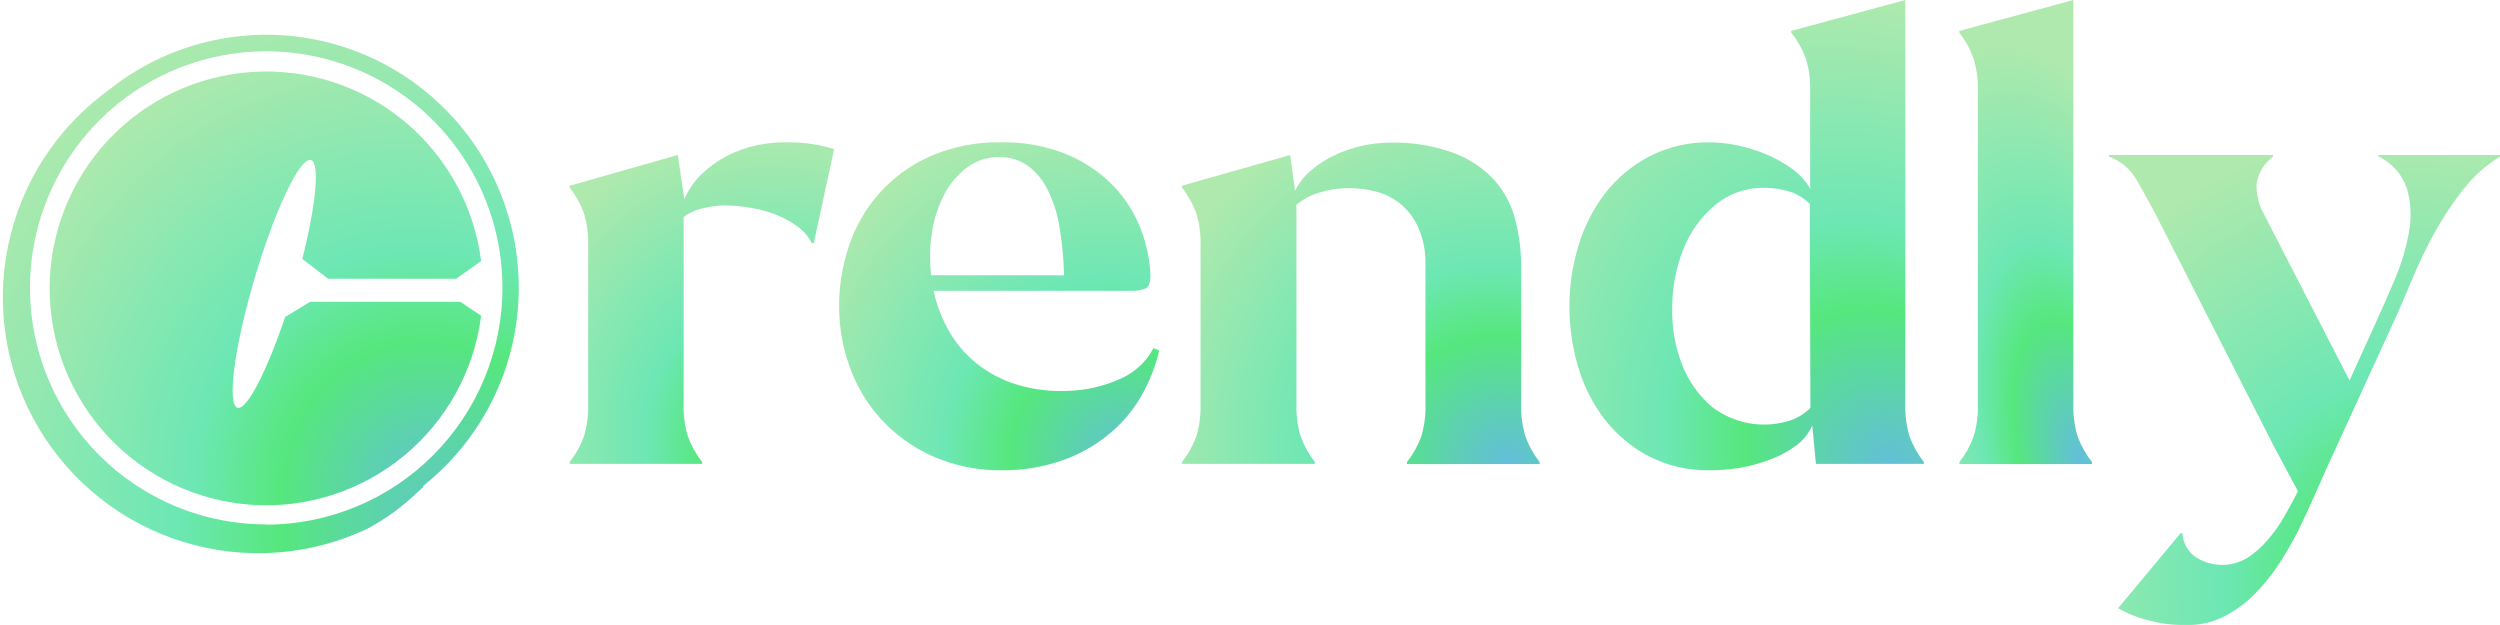 <svg width="256" height="64" viewBox="0 0 256 64" fill="none" xmlns="http://www.w3.org/2000/svg">
<path d="M83.137 24.9C82.781 24.203 82.259 23.603 81.618 23.154C80.924 22.66 80.17 22.256 79.374 21.951C78.526 21.627 77.645 21.394 76.747 21.258C75.867 21.112 74.977 21.037 74.085 21.033C73.294 21.063 72.507 21.18 71.741 21.383C71.112 21.539 70.521 21.823 70.006 22.219V41.372C69.969 42.502 70.118 43.631 70.448 44.713C70.791 45.651 71.281 46.528 71.9 47.311V47.503H58.336V47.311C58.951 46.526 59.441 45.649 59.787 44.713C60.113 43.63 60.263 42.502 60.229 41.372V25.151C60.263 24.02 60.113 22.892 59.787 21.809C59.441 20.873 58.951 19.997 58.336 19.212V19.02L69.406 15.87L70.073 20.398C70.488 19.435 71.089 18.564 71.841 17.834C72.613 17.089 73.487 16.459 74.436 15.962C75.428 15.45 76.486 15.079 77.581 14.86C78.678 14.631 79.798 14.536 80.918 14.576C82.443 14.58 83.958 14.814 85.414 15.269L83.329 24.9H83.137Z" fill="url(#paint0_radial_999_488)"/>
<path d="M102.69 48.154C100.196 48.203 97.722 47.704 95.441 46.693C93.453 45.794 91.668 44.502 90.194 42.892C88.784 41.338 87.698 39.518 86.999 37.538C86.286 35.556 85.921 33.464 85.923 31.357C85.92 29.258 86.261 27.173 86.932 25.184C87.59 23.213 88.633 21.392 90.002 19.83C91.446 18.212 93.214 16.918 95.191 16.029C97.511 15.013 100.025 14.517 102.557 14.576C104.729 14.534 106.89 14.908 108.922 15.678C110.655 16.354 112.243 17.355 113.602 18.627C114.881 19.848 115.902 21.313 116.605 22.937C117.326 24.599 117.733 26.381 117.806 28.191C117.806 28.909 117.656 29.352 117.339 29.528C116.847 29.727 116.317 29.812 115.787 29.778H95.6C95.899 31.187 96.411 32.541 97.118 33.796C97.831 35.074 98.776 36.207 99.904 37.137C101.123 38.128 102.519 38.879 104.017 39.351C105.797 39.901 107.662 40.127 109.522 40.019C111.277 39.949 113.003 39.549 114.611 38.841C116.118 38.216 117.36 37.085 118.123 35.642L118.699 35.901C118.313 37.558 117.683 39.148 116.83 40.62C115.963 42.11 114.832 43.429 113.493 44.513C112.089 45.66 110.493 46.551 108.78 47.144C106.823 47.828 104.763 48.17 102.69 48.154ZM108.955 28.191C108.922 26.556 108.772 24.926 108.505 23.313C108.301 21.981 107.896 20.689 107.303 19.479C106.832 18.49 106.128 17.63 105.251 16.973C104.39 16.37 103.358 16.059 102.307 16.088C101.137 16.067 99.993 16.434 99.053 17.132C98.072 17.859 97.27 18.802 96.709 19.888C96.075 21.095 95.647 22.399 95.441 23.747C95.21 25.215 95.179 26.707 95.349 28.183L108.955 28.191Z" fill="url(#paint1_radial_999_488)"/>
<path d="M155.771 41.372C155.737 42.502 155.887 43.63 156.213 44.713C156.558 45.655 157.048 46.537 157.664 47.328V47.52H144.067V47.328C144.684 46.542 145.177 45.666 145.527 44.73C145.853 43.647 146.002 42.519 145.969 41.389V27.113C146.007 25.833 145.768 24.559 145.268 23.38C144.87 22.439 144.259 21.604 143.483 20.941C142.751 20.333 141.898 19.889 140.98 19.638C140.072 19.39 139.135 19.264 138.194 19.262C137.13 19.256 136.072 19.417 135.057 19.738C134.208 19.975 133.422 20.397 132.755 20.974V41.372C132.718 42.502 132.867 43.631 133.197 44.713C133.54 45.651 134.03 46.528 134.649 47.311V47.503H121.034V47.311C121.652 46.526 122.145 45.649 122.494 44.713C122.82 43.63 122.97 42.502 122.936 41.372V25.151C122.97 24.02 122.82 22.892 122.494 21.809C122.145 20.873 121.652 19.997 121.034 19.212V19.02L132.113 15.87L132.613 19.546C133.012 18.728 133.581 18.004 134.282 17.424C135.014 16.799 135.828 16.276 136.701 15.87C137.601 15.454 138.544 15.135 139.512 14.918C140.427 14.717 141.361 14.613 142.298 14.609C144.548 14.541 146.791 14.904 148.905 15.678C150.497 16.279 151.926 17.246 153.076 18.502C154.072 19.652 154.786 21.019 155.162 22.494C155.566 24.046 155.768 25.644 155.762 27.247L155.771 41.372Z" fill="url(#paint2_radial_999_488)"/>
<path d="M175.132 48.154C172.925 48.208 170.739 47.705 168.776 46.693C167.026 45.757 165.494 44.462 164.279 42.892C163.06 41.29 162.149 39.474 161.593 37.538C161.003 35.531 160.705 33.449 160.709 31.357C160.708 29.265 161.017 27.185 161.627 25.184C162.198 23.249 163.117 21.435 164.338 19.83C165.556 18.253 167.098 16.957 168.859 16.029C170.795 15.032 172.948 14.533 175.124 14.576C176.061 14.584 176.994 14.688 177.91 14.885C178.918 15.098 179.904 15.406 180.855 15.804C181.799 16.198 182.695 16.7 183.524 17.299C184.274 17.833 184.9 18.523 185.36 19.32V9.297C185.395 8.166 185.243 7.037 184.909 5.956C184.558 5.01 184.056 4.127 183.424 3.341V3.166L195.103 0V41.372C195.07 42.502 195.219 43.63 195.545 44.713C195.895 45.649 196.387 46.526 197.005 47.311V47.503H185.952L185.577 43.569C185.209 44.411 184.618 45.137 183.866 45.665C183.044 46.266 182.139 46.744 181.18 47.085C180.175 47.464 179.136 47.743 178.077 47.921C177.103 48.073 176.118 48.151 175.132 48.154ZM185.326 20.882C184.741 20.297 184.022 19.861 183.232 19.613C182.422 19.362 181.578 19.235 180.73 19.237C178.849 19.185 177.014 19.827 175.575 21.041C174.155 22.242 173.057 23.778 172.38 25.51C171.642 27.372 171.254 29.354 171.237 31.357C171.172 33.349 171.495 35.335 172.188 37.204C172.833 38.936 173.91 40.474 175.316 41.673C176.436 42.529 177.745 43.103 179.133 43.346C180.521 43.589 181.947 43.493 183.291 43.068C184.081 42.803 184.798 42.357 185.385 41.765L185.326 20.882Z" fill="url(#paint3_radial_999_488)"/>
<path d="M214.24 47.52H200.634V47.328C201.253 46.544 201.742 45.667 202.086 44.73C202.419 43.649 202.571 42.52 202.536 41.389V9.313C202.571 8.182 202.419 7.053 202.086 5.972C201.746 5.023 201.256 4.135 200.634 3.341V3.166L212.313 0V41.372C212.28 42.502 212.429 43.63 212.755 44.713C213.105 45.649 213.597 46.526 214.215 47.311L214.24 47.52Z" fill="url(#paint4_radial_999_488)"/>
<path d="M256 16.029C254.568 16.914 253.302 18.045 252.263 19.37C251.15 20.775 250.157 22.269 249.293 23.839C248.412 25.445 247.622 27.099 246.924 28.793C246.198 30.505 245.506 32.134 244.83 33.579L238.44 47.52C238.023 48.447 237.556 49.491 237.047 50.652C236.538 51.813 235.971 53.016 235.379 54.261C234.741 55.517 234.03 56.736 233.251 57.911C232.507 59.049 231.637 60.1 230.657 61.043C229.738 61.936 228.682 62.675 227.529 63.231C226.385 63.778 225.125 64.039 223.858 63.992C222.632 64.027 221.407 63.886 220.221 63.574C219.054 63.31 217.932 62.874 216.893 62.279L223.283 54.611H223.474C223.504 55.067 223.63 55.512 223.842 55.916C224.055 56.321 224.35 56.676 224.709 56.959C225.494 57.501 226.418 57.807 227.371 57.841C228.325 57.875 229.268 57.635 230.09 57.151C230.854 56.657 231.545 56.058 232.142 55.371C232.803 54.619 233.387 53.802 233.885 52.932C234.411 52.022 234.886 51.153 235.312 50.301L232.901 45.807L220.755 21.985C220.076 20.693 219.412 19.49 218.761 18.376C218.125 17.291 217.131 16.461 215.95 16.029V15.87H232.742V16.063C232.293 16.391 231.914 16.807 231.627 17.285C231.341 17.762 231.153 18.293 231.074 18.844C231.041 19.943 231.313 21.03 231.858 21.985L240.592 38.966L243.095 33.453C243.773 31.978 244.471 30.393 245.189 28.701C245.871 27.126 246.369 25.478 246.674 23.789C246.952 22.316 246.887 20.797 246.482 19.354C246.247 18.625 245.865 17.953 245.36 17.378C244.854 16.804 244.237 16.339 243.545 16.012V15.87H256.008L256 16.029Z" fill="url(#paint5_radial_999_488)"/>
<path d="M53.122 29.477C53.127 24.59 51.75 19.801 49.151 15.664C46.552 11.527 42.837 8.211 38.435 6.099C34.033 3.988 29.124 3.166 24.276 3.731C19.427 4.295 14.837 6.222 11.037 9.288C5.775 13.13 2.134 18.799 0.824 25.186C-0.485 31.574 0.632 38.22 3.957 43.827C7.282 49.434 12.575 53.597 18.802 55.503C25.03 57.41 31.744 56.922 37.631 54.135C39.499 53.136 41.22 51.882 42.745 50.41L43.379 49.842L43.32 49.767C46.375 47.343 48.844 44.259 50.541 40.746C52.239 37.233 53.121 33.38 53.122 29.477ZM27.262 53.701C22.477 53.701 17.8 52.28 13.821 49.618C9.843 46.957 6.742 43.174 4.911 38.747C3.08 34.321 2.601 29.451 3.535 24.752C4.468 20.053 6.772 15.737 10.155 12.349C13.539 8.961 17.849 6.654 22.542 5.719C27.235 4.785 32.099 5.264 36.52 7.098C40.94 8.931 44.718 12.036 47.377 16.02C50.035 20.003 51.454 24.686 51.454 29.477C51.447 35.907 48.893 42.07 44.353 46.616C39.813 51.162 33.657 53.719 27.237 53.726L27.262 53.701Z" fill="url(#paint6_radial_999_488)"/>
<path d="M47.141 30.906H31.75L29.197 32.459C27.32 38.031 25.276 42.007 24.325 41.765C23.216 41.439 24 35.492 26.077 28.483C28.154 21.475 30.732 16.054 31.841 16.388C32.776 16.664 32.359 20.966 30.957 26.52L33.602 28.542H46.715L49.268 26.729C48.556 21.127 45.74 16.006 41.392 12.409C37.044 8.812 31.491 7.009 25.862 7.366C20.233 7.723 14.951 10.213 11.091 14.331C7.231 18.449 5.082 23.884 5.082 29.532C5.082 35.179 7.231 40.615 11.091 44.732C14.951 48.85 20.233 51.341 25.862 51.698C31.491 52.055 37.044 50.251 41.392 46.654C45.74 43.057 48.556 37.937 49.268 32.334L47.141 30.906Z" fill="url(#paint7_radial_999_488)"/>
<defs>
<radialGradient id="paint0_radial_999_488" cx="0" cy="0" r="1" gradientUnits="userSpaceOnUse" gradientTransform="translate(83.02 47.503) rotate(-123.919) scale(35.95 30.716)">
<stop stop-color="#63BEDB"/>
<stop offset="0.339" stop-color="#56E77E"/>
<stop offset="0.521" stop-color="#6DE7B4"/>
<stop offset="1" stop-color="#AFE9AD"/>
</radialGradient>
<radialGradient id="paint1_radial_999_488" cx="0" cy="0" r="1" gradientUnits="userSpaceOnUse" gradientTransform="translate(115.801 48.158) rotate(-128.596) scale(38.924 35.016)">
<stop stop-color="#63BEDB"/>
<stop offset="0.339" stop-color="#56E77E"/>
<stop offset="0.521" stop-color="#6DE7B4"/>
<stop offset="1" stop-color="#AFE9AD"/>
</radialGradient>
<radialGradient id="paint2_radial_999_488" cx="0" cy="0" r="1" gradientUnits="userSpaceOnUse" gradientTransform="translate(154.426 47.52) rotate(-132.307) scale(40.317 37.03)">
<stop stop-color="#63BEDB"/>
<stop offset="0.339" stop-color="#56E77E"/>
<stop offset="0.521" stop-color="#6DE7B4"/>
<stop offset="1" stop-color="#AFE9AD"/>
</radialGradient>
<radialGradient id="paint3_radial_999_488" cx="0" cy="0" r="1" gradientUnits="userSpaceOnUse" gradientTransform="translate(193.796 48.158) rotate(-121.652) scale(51.243 42.235)">
<stop stop-color="#63BEDB"/>
<stop offset="0.339" stop-color="#56E77E"/>
<stop offset="0.521" stop-color="#6DE7B4"/>
<stop offset="1" stop-color="#AFE9AD"/>
</radialGradient>
<radialGradient id="paint4_radial_999_488" cx="0" cy="0" r="1" gradientUnits="userSpaceOnUse" gradientTransform="translate(213.037 47.52) rotate(-103.18) scale(44.206 18.109)">
<stop stop-color="#63BEDB"/>
<stop offset="0.339" stop-color="#56E77E"/>
<stop offset="0.521" stop-color="#6DE7B4"/>
<stop offset="1" stop-color="#AFE9AD"/>
</radialGradient>
<radialGradient id="paint5_radial_999_488" cx="0" cy="0" r="1" gradientUnits="userSpaceOnUse" gradientTransform="translate(252.467 63.997) rotate(-124.247) scale(52.735 45.264)">
<stop stop-color="#63BEDB"/>
<stop offset="0.339" stop-color="#56E77E"/>
<stop offset="0.521" stop-color="#6DE7B4"/>
<stop offset="1" stop-color="#AFE9AD"/>
</radialGradient>
<radialGradient id="paint6_radial_999_488" cx="0" cy="0" r="1" gradientUnits="userSpaceOnUse" gradientTransform="translate(48.451 56.648) rotate(-129.144) scale(62.003 56.01)">
<stop stop-color="#63BEDB"/>
<stop offset="0.339" stop-color="#56E77E"/>
<stop offset="0.521" stop-color="#6DE7B4"/>
<stop offset="1" stop-color="#AFE9AD"/>
</radialGradient>
<radialGradient id="paint7_radial_999_488" cx="0" cy="0" r="1" gradientUnits="userSpaceOnUse" gradientTransform="translate(45.361 51.742) rotate(-129.132) scale(51.87 46.852)">
<stop stop-color="#63BEDB"/>
<stop offset="0.339" stop-color="#56E77E"/>
<stop offset="0.521" stop-color="#6DE7B4"/>
<stop offset="1" stop-color="#AFE9AD"/>
</radialGradient>
</defs>
</svg>

